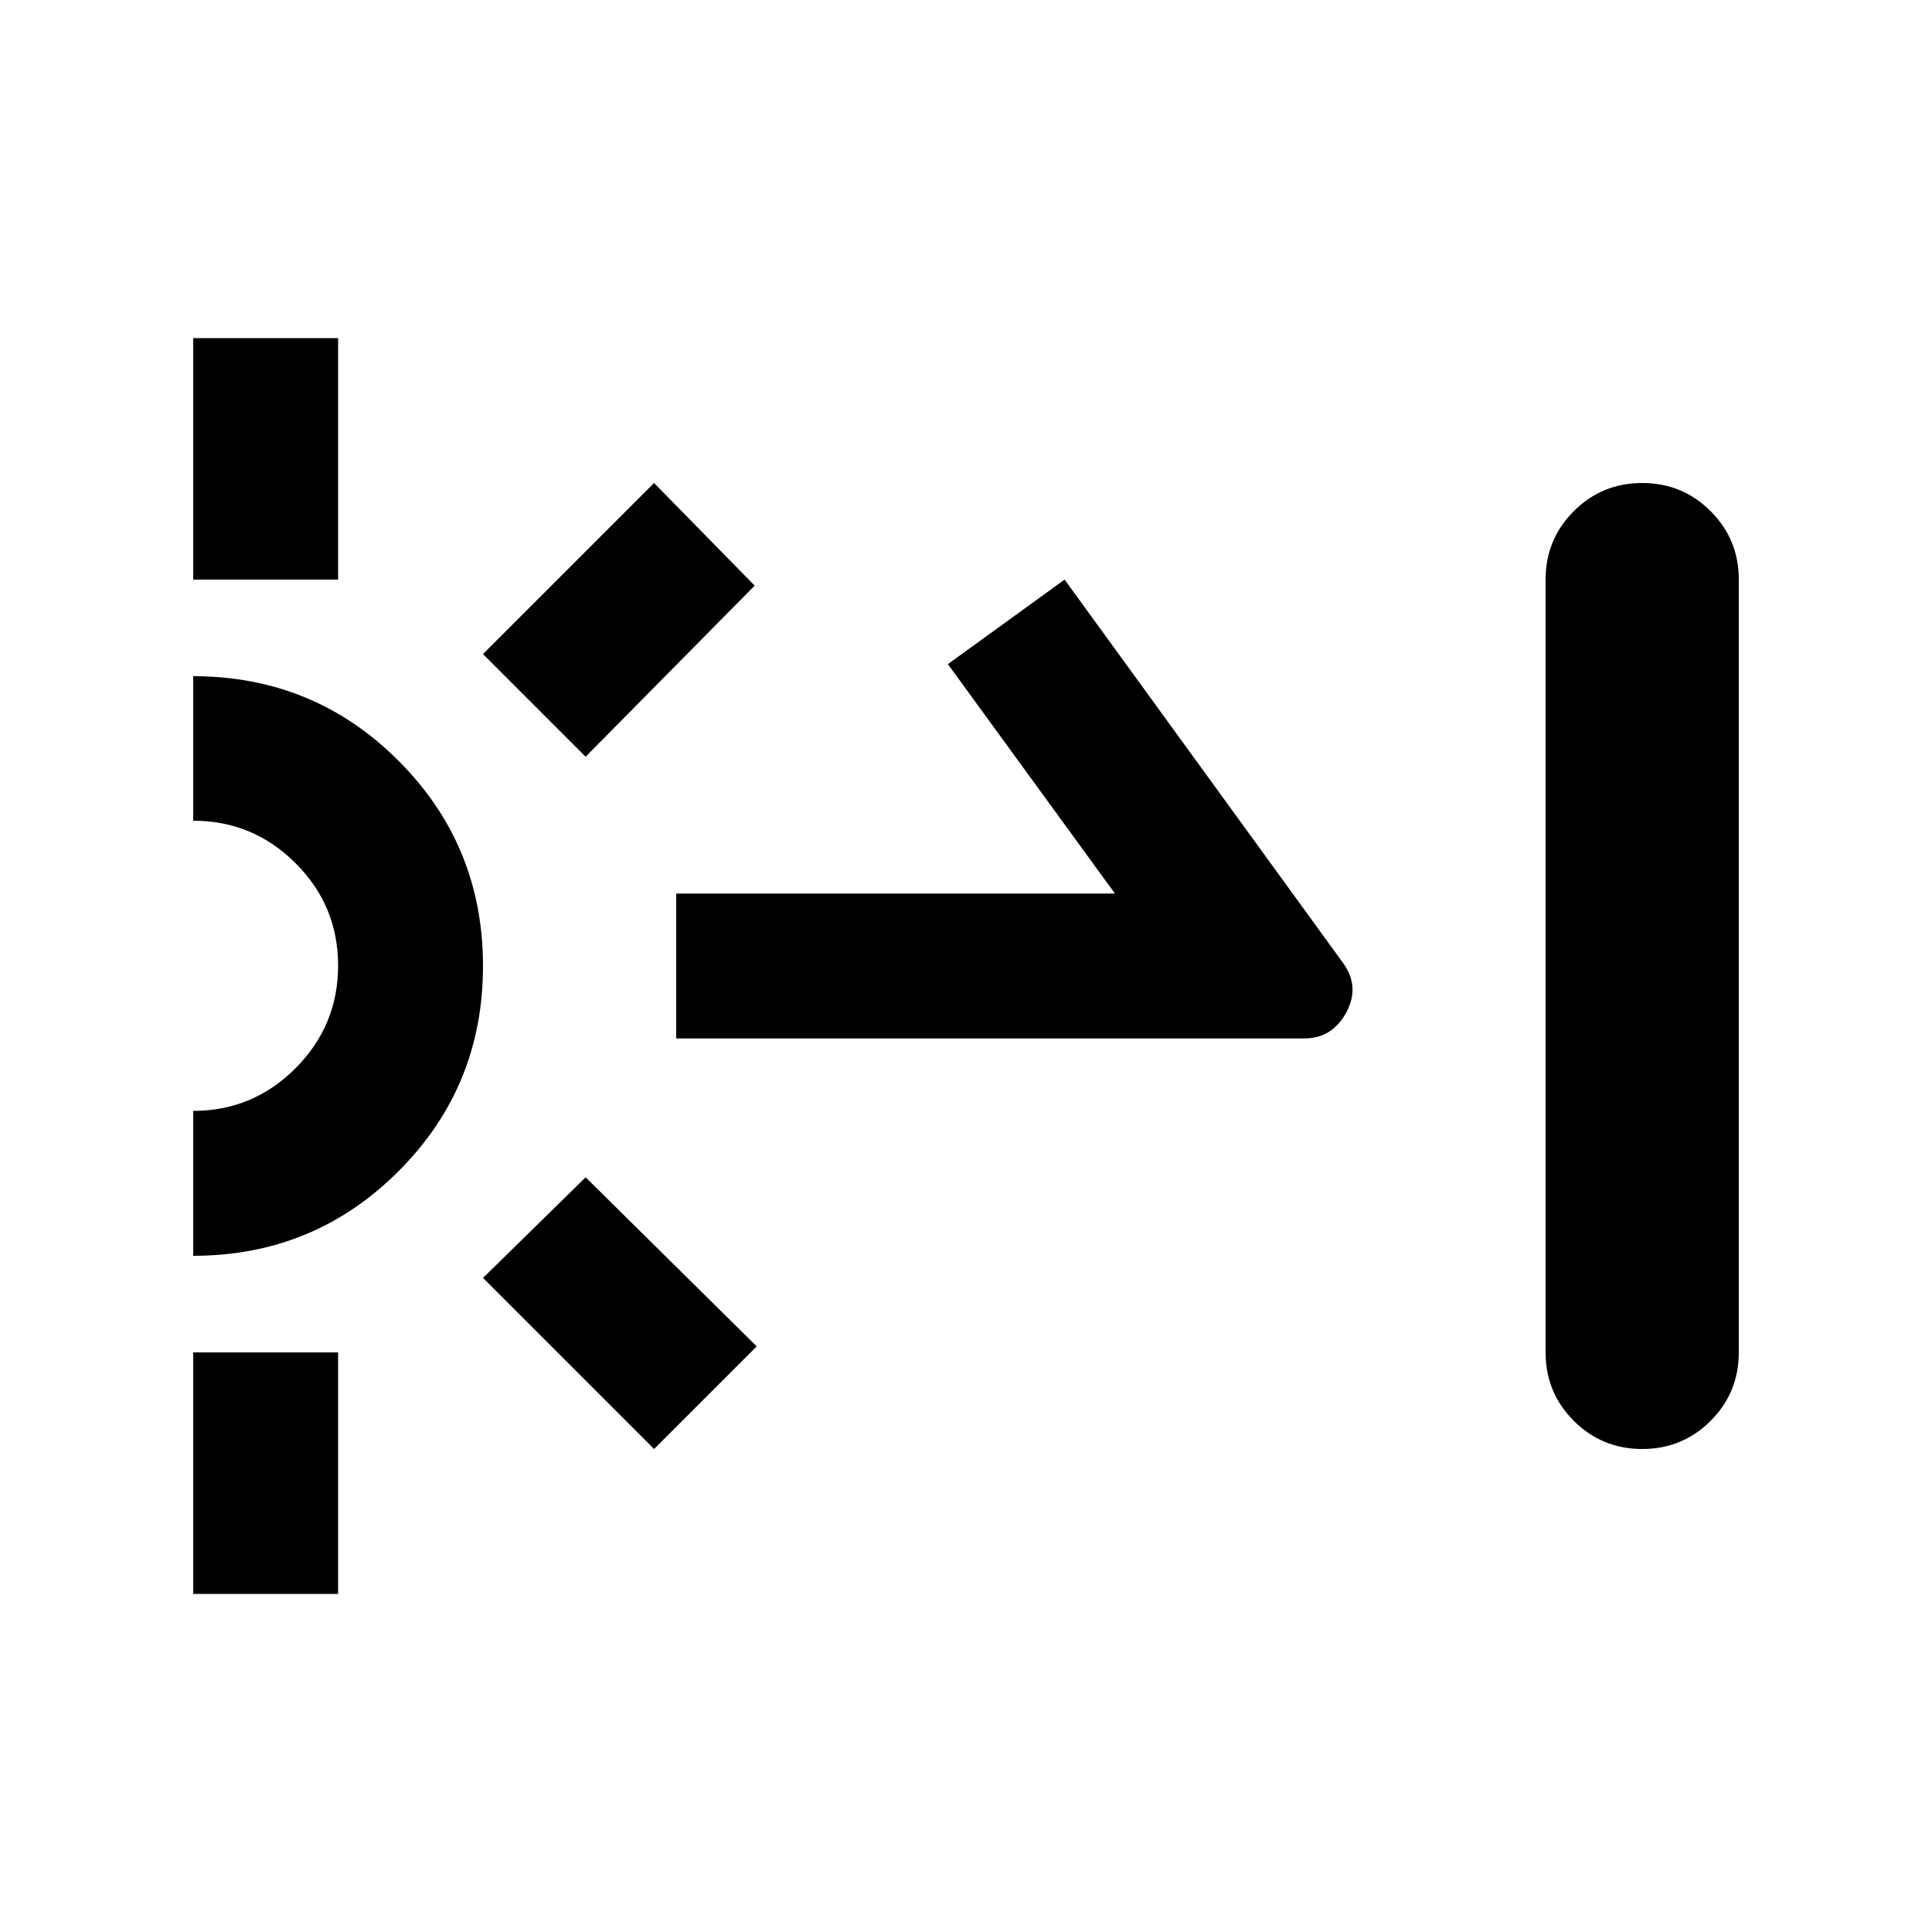 <svg xmlns="http://www.w3.org/2000/svg" height="20" viewBox="0 -960 960 960" width="20"><path d="M96-672v-120h72v120H96Zm0 504v-120h72v120H96Zm195-416-51-51 85-85 50 51-84 85Zm34 344-85-85 51-50 85 84-51 51Zm11-204v-72h218l-83-114 58-42 138 190q9 12 2 25t-21 13H336Zm480 204q-20 0-34-14t-14-34v-384q0-20 14-34t34-14q20 0 34 14t14 34v384q0 20-14 34t-34 14ZM96-336v-72q29.7 0 50.85-21.21 21.15-21.21 21.15-51t-21.15-50.88q-21.15-21.1-50.85-21.1V-624q60 0 102 42t42 102q0 60-42 102T96-336Z"/></svg>